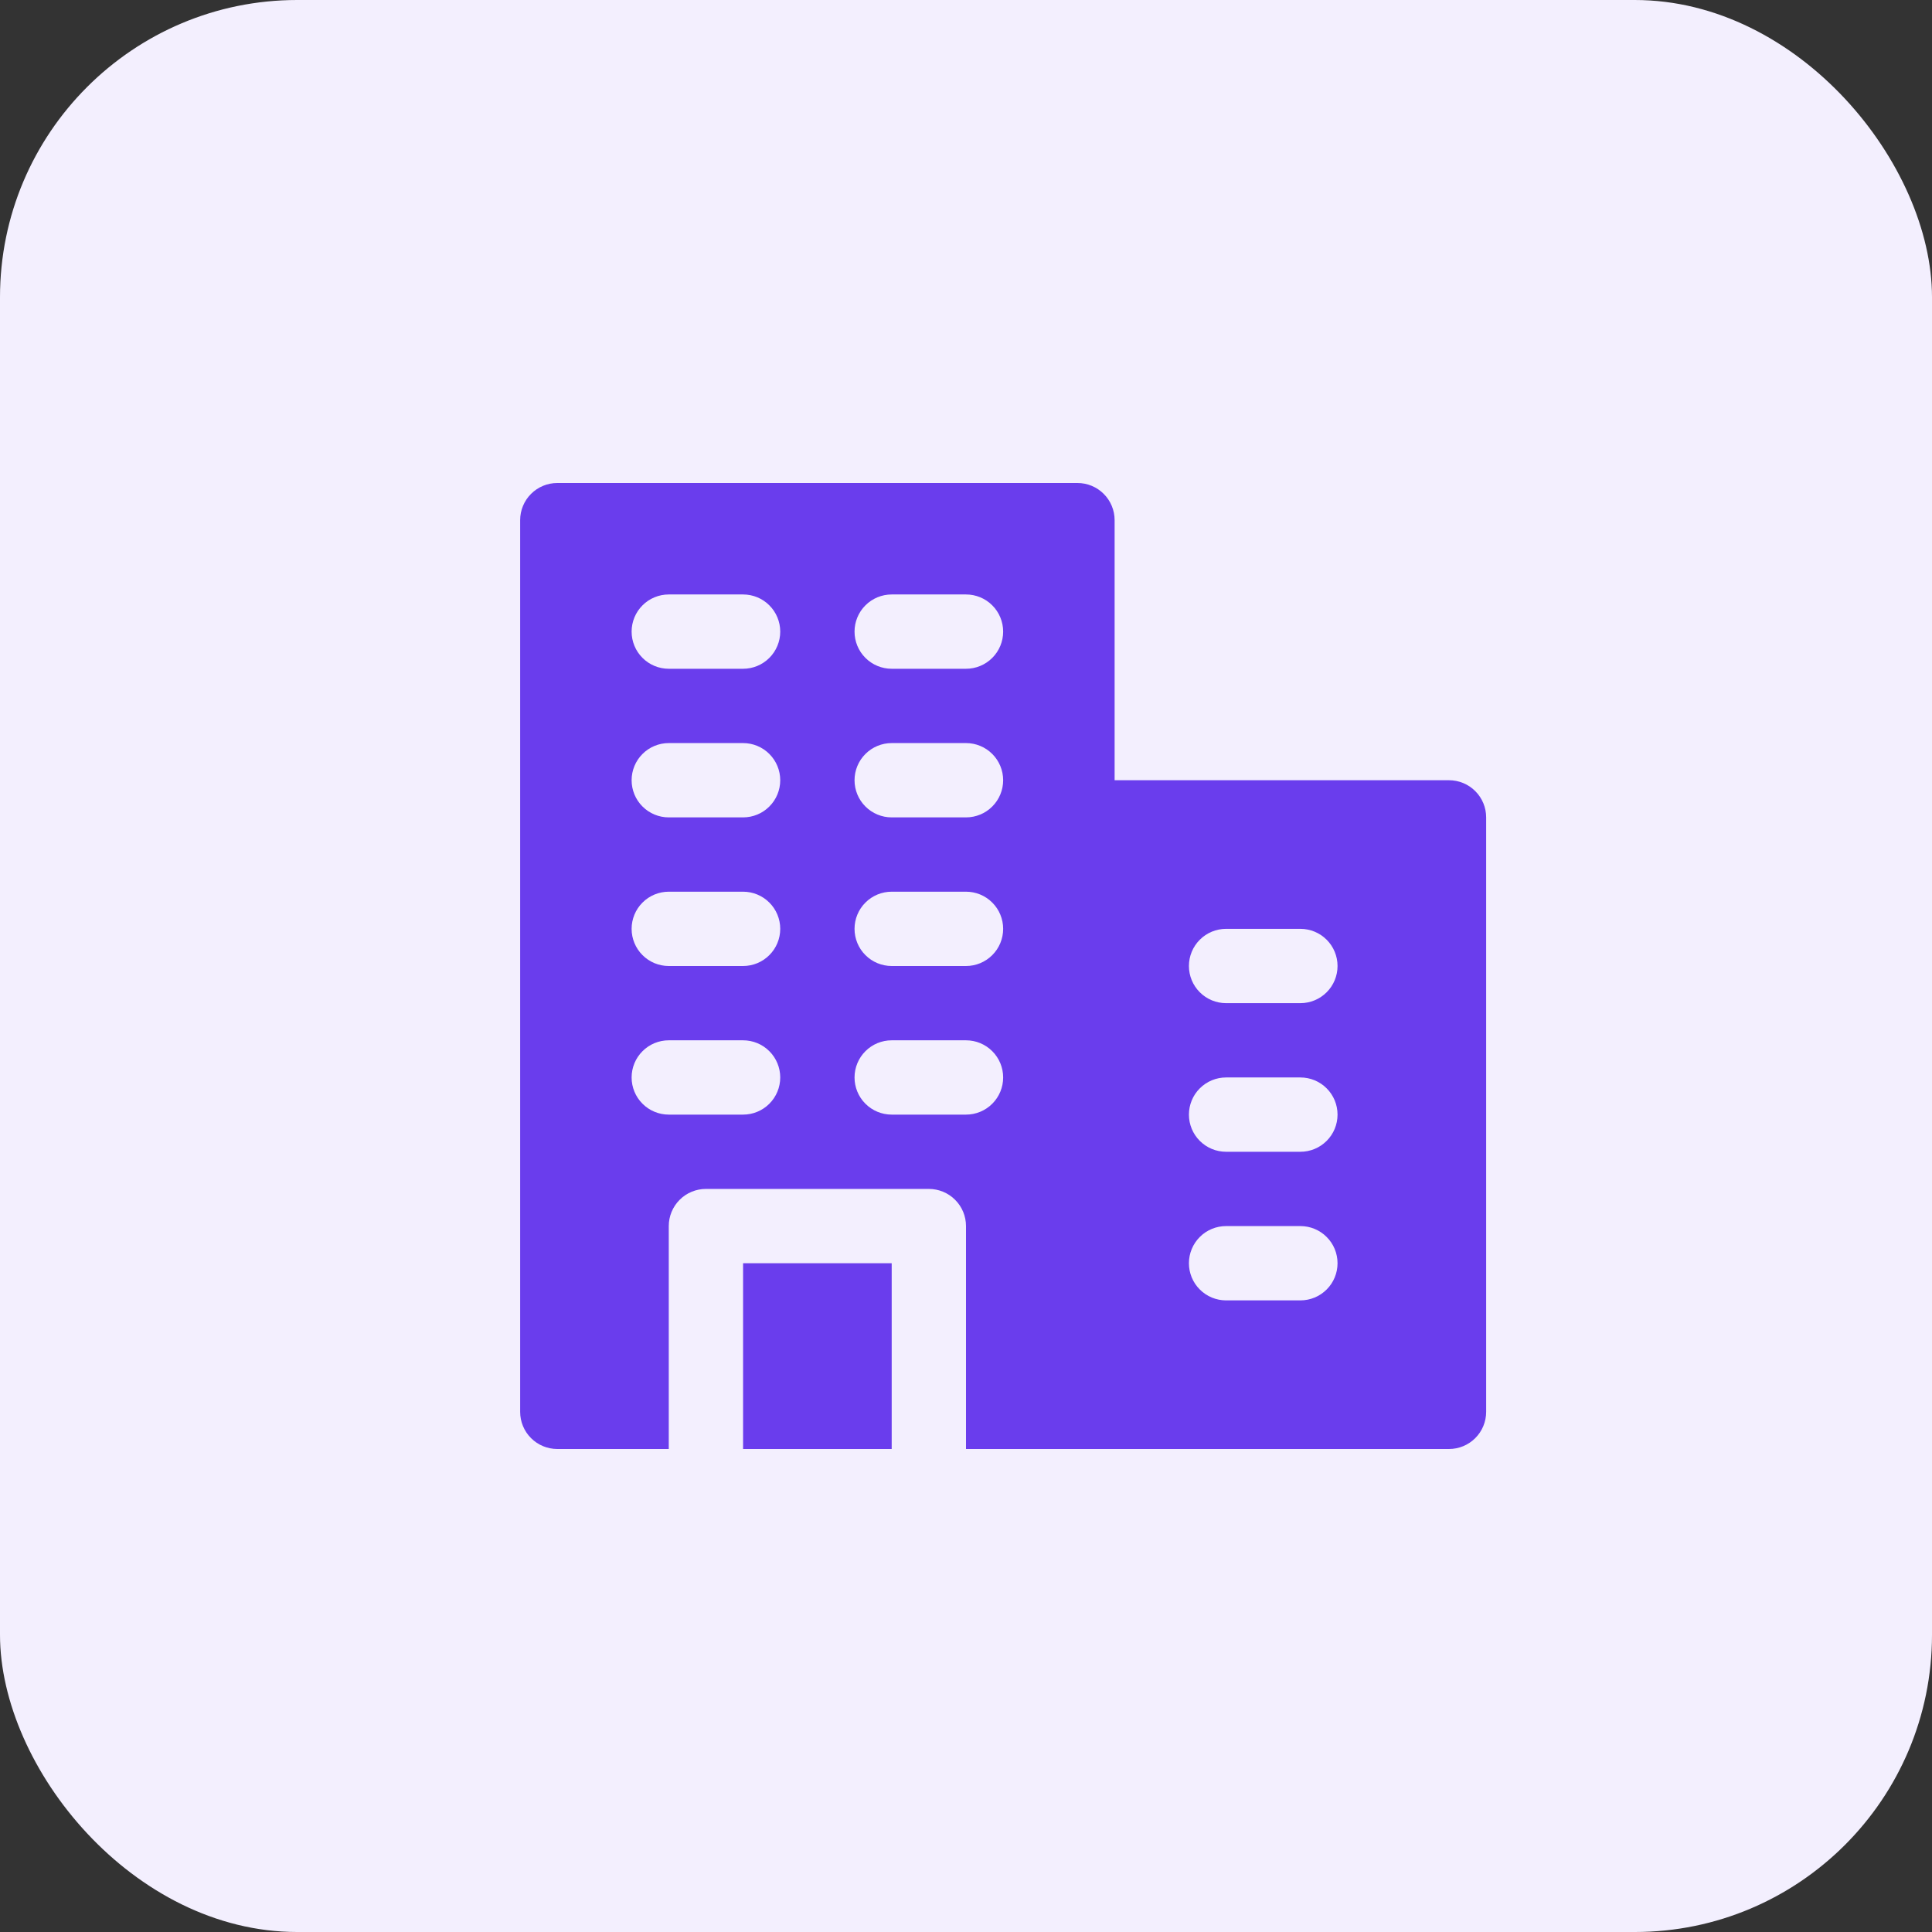 <svg width="52" height="52" viewBox="0 0 52 52" fill="none" xmlns="http://www.w3.org/2000/svg">
<rect x="0" y="0" width="52" height="52" fill="#333333" stroke="none"/>
<rect width="52" height="52" rx="8" fill="#F3EFFE"/>
<path d="M29 13H15C14.735 13 14.48 13.105 14.293 13.293C14.105 13.48 14 13.735 14 14V38C14 38.265 14.105 38.52 14.293 38.707C14.48 38.895 14.735 39 15 39H18V33C18 32.735 18.105 32.48 18.293 32.293C18.48 32.105 18.735 32 19 32H25C25.265 32 25.52 32.105 25.707 32.293C25.895 32.48 26 32.735 26 33V39H29C29.265 39 29.52 38.895 29.707 38.707C29.895 38.52 30 38.265 30 38V14C30 13.735 29.895 13.48 29.707 13.293C29.52 13.105 29.265 13 29 13ZM20 26H18C17.735 26 17.48 25.895 17.293 25.707C17.105 25.52 17 25.265 17 25C17 24.735 17.105 24.48 17.293 24.293C17.48 24.105 17.735 24 18 24H20C20.265 24 20.52 24.105 20.707 24.293C20.895 24.48 21 24.735 21 25C21 25.265 20.895 25.52 20.707 25.707C20.52 25.895 20.265 26 20 26ZM20 22H18C17.735 22 17.48 21.895 17.293 21.707C17.105 21.52 17 21.265 17 21C17 20.735 17.105 20.48 17.293 20.293C17.48 20.105 17.735 20 18 20H20C20.265 20 20.52 20.105 20.707 20.293C20.895 20.48 21 20.735 21 21C21 21.265 20.895 21.52 20.707 21.707C20.52 21.895 20.265 22 20 22ZM20 18H18C17.735 18 17.48 17.895 17.293 17.707C17.105 17.52 17 17.265 17 17C17 16.735 17.105 16.48 17.293 16.293C17.48 16.105 17.735 16 18 16H20C20.265 16 20.52 16.105 20.707 16.293C20.895 16.48 21 16.735 21 17C21 17.265 20.895 17.52 20.707 17.707C20.52 17.895 20.265 18 20 18ZM26 26H24C23.735 26 23.48 25.895 23.293 25.707C23.105 25.52 23 25.265 23 25C23 24.735 23.105 24.48 23.293 24.293C23.48 24.105 23.735 24 24 24H26C26.265 24 26.52 24.105 26.707 24.293C26.895 24.48 27 24.735 27 25C27 25.265 26.895 25.52 26.707 25.707C26.52 25.895 26.265 26 26 26ZM20 30H18C17.735 30 17.48 29.895 17.293 29.707C17.105 29.52 17 29.265 17 29C17 28.735 17.105 28.48 17.293 28.293C17.48 28.105 17.735 28 18 28H20C20.265 28 20.52 28.105 20.707 28.293C20.895 28.48 21 28.735 21 29C21 29.265 20.895 29.52 20.707 29.707C20.52 29.895 20.265 30 20 30ZM26 30H24C23.735 30 23.48 29.895 23.293 29.707C23.105 29.52 23 29.265 23 29C23 28.735 23.105 28.48 23.293 28.293C23.48 28.105 23.735 28 24 28H26C26.265 28 26.52 28.105 26.707 28.293C26.895 28.48 27 28.735 27 29C27 29.265 26.895 29.52 26.707 29.707C26.52 29.895 26.265 30 26 30ZM26 22H24C23.735 22 23.48 21.895 23.293 21.707C23.105 21.52 23 21.265 23 21C23 20.735 23.105 20.48 23.293 20.293C23.48 20.105 23.735 20 24 20H26C26.265 20 26.52 20.105 26.707 20.293C26.895 20.48 27 20.735 27 21C27 21.265 26.895 21.52 26.707 21.707C26.52 21.895 26.265 22 26 22ZM26 18H24C23.735 18 23.48 17.895 23.293 17.707C23.105 17.52 23 17.265 23 17C23 16.735 23.105 16.48 23.293 16.293C23.48 16.105 23.735 16 24 16H26C26.265 16 26.52 16.105 26.707 16.293C26.895 16.48 27 16.735 27 17C27 17.265 26.895 17.52 26.707 17.707C26.52 17.895 26.265 18 26 18Z" fill="#6A3DED"/>
<path d="M20 34H24V39H20V34Z" fill="#6A3DED"/>
<path d="M39 21H29C28.735 21 28.48 21.105 28.293 21.293C28.105 21.48 28 21.735 28 22V38C28 38.265 28.105 38.52 28.293 38.707C28.48 38.895 28.735 39 29 39H39C39.265 39 39.52 38.895 39.707 38.707C39.895 38.52 40 38.265 40 38V22C40 21.735 39.895 21.48 39.707 21.293C39.52 21.105 39.265 21 39 21ZM35 35H33C32.735 35 32.48 34.895 32.293 34.707C32.105 34.52 32 34.265 32 34C32 33.735 32.105 33.48 32.293 33.293C32.48 33.105 32.735 33 33 33H35C35.265 33 35.52 33.105 35.707 33.293C35.895 33.48 36 33.735 36 34C36 34.265 35.895 34.52 35.707 34.707C35.52 34.895 35.265 35 35 35ZM35 31H33C32.735 31 32.48 30.895 32.293 30.707C32.105 30.52 32 30.265 32 30C32 29.735 32.105 29.48 32.293 29.293C32.48 29.105 32.735 29 33 29H35C35.265 29 35.52 29.105 35.707 29.293C35.895 29.48 36 29.735 36 30C36 30.265 35.895 30.52 35.707 30.707C35.52 30.895 35.265 31 35 31ZM35 27H33C32.735 27 32.48 26.895 32.293 26.707C32.105 26.52 32 26.265 32 26C32 25.735 32.105 25.48 32.293 25.293C32.48 25.105 32.735 25 33 25H35C35.265 25 35.52 25.105 35.707 25.293C35.895 25.48 36 25.735 36 26C36 26.265 35.895 26.52 35.707 26.707C35.52 26.895 35.265 27 35 27Z" fill="#6A3DED"/>
</svg>
